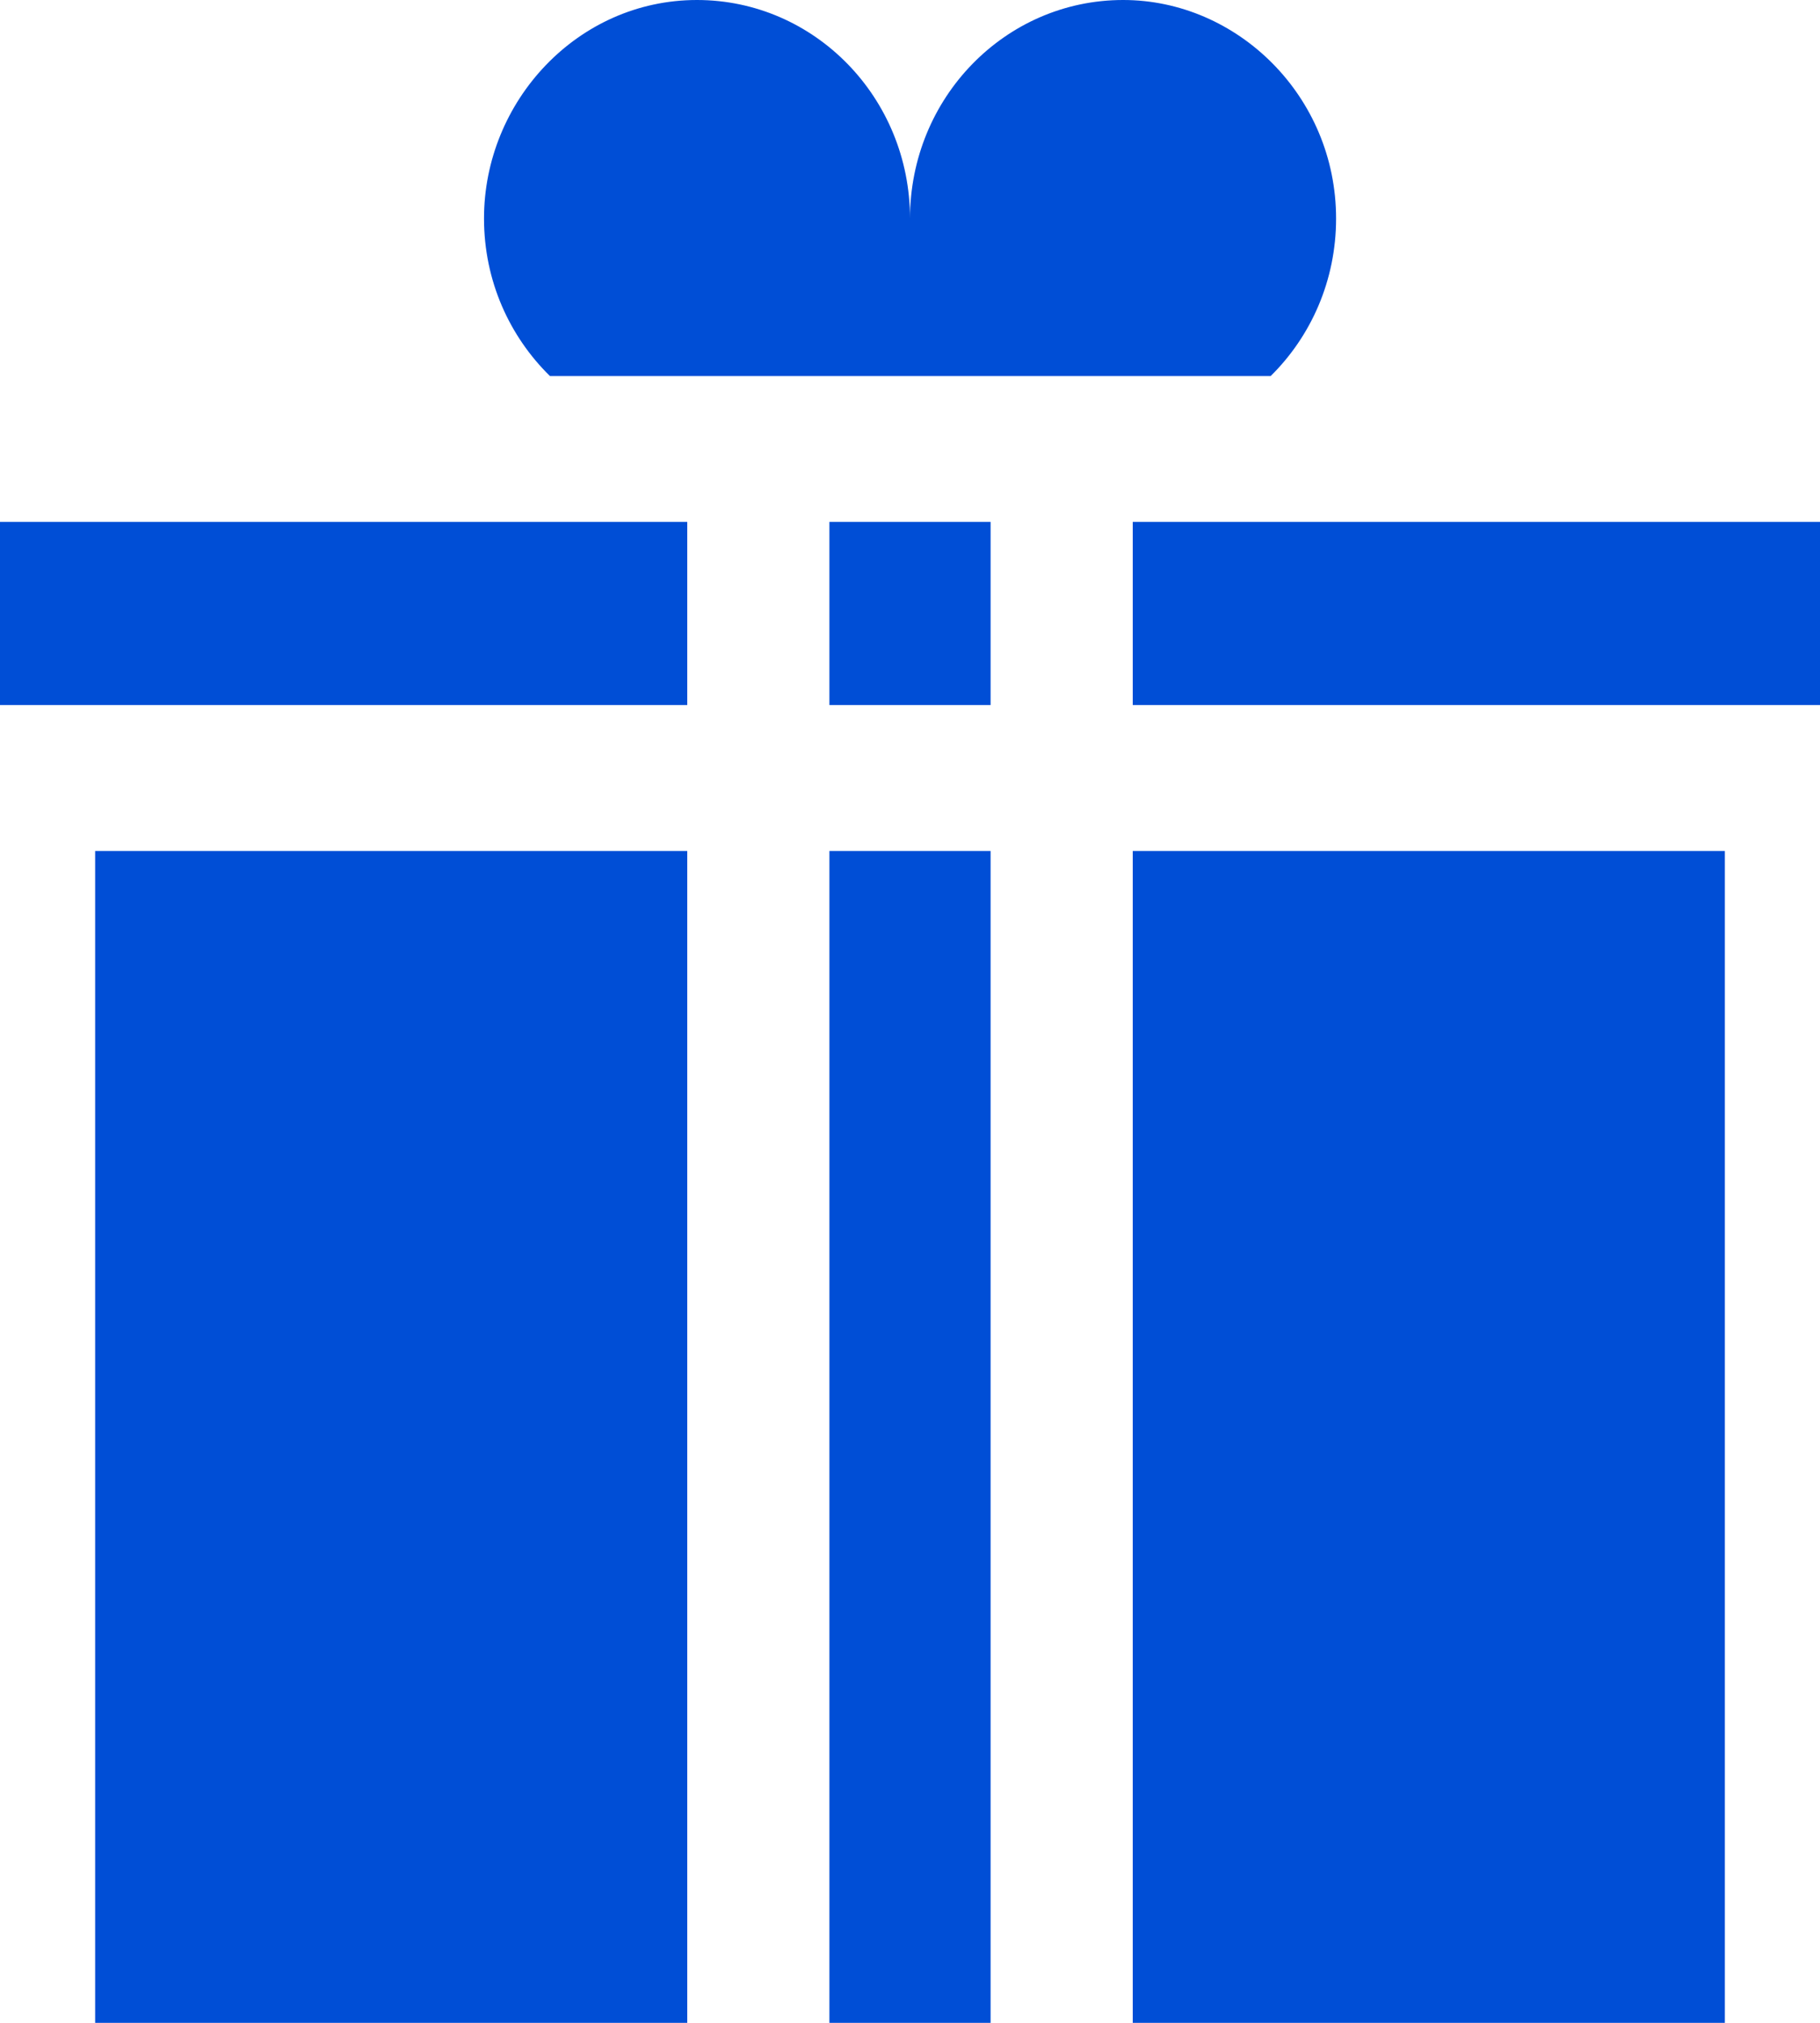 <svg width="18" height="20" viewBox="0 0 18 20" fill="none" xmlns="http://www.w3.org/2000/svg">
<path d="M0 5.16H6.797V6.971H0V5.16Z" fill="#004ED6"/>
<path d="M11.203 5.16H18V6.971H11.203V5.16Z" fill="#004ED6"/>
<path d="M8.203 5.16H9.797V6.971H8.203V5.16Z" fill="#004ED6"/>
<path d="M8.203 8.414H9.797V20H8.203V8.414Z" fill="#004ED6"/>
<path d="M11.203 8.414H17.059V20H11.203V8.414Z" fill="#004ED6"/>
<path d="M12.567 3.718C12.966 3.325 13.214 2.773 13.214 2.161C13.214 0.949 12.236 -0.001 11.107 5.27283e-07C9.943 5.27283e-07 9 0.967 9 2.161C9 0.967 8.057 5.27283e-07 6.893 5.27283e-07C5.711 0 4.786 1.003 4.787 2.161C4.787 2.779 5.041 3.328 5.439 3.718H12.567Z" fill="#004ED6"/>
<path d="M0.941 8.414H6.797V20H0.941V8.414Z" fill="#004ED6"/>
</svg>
